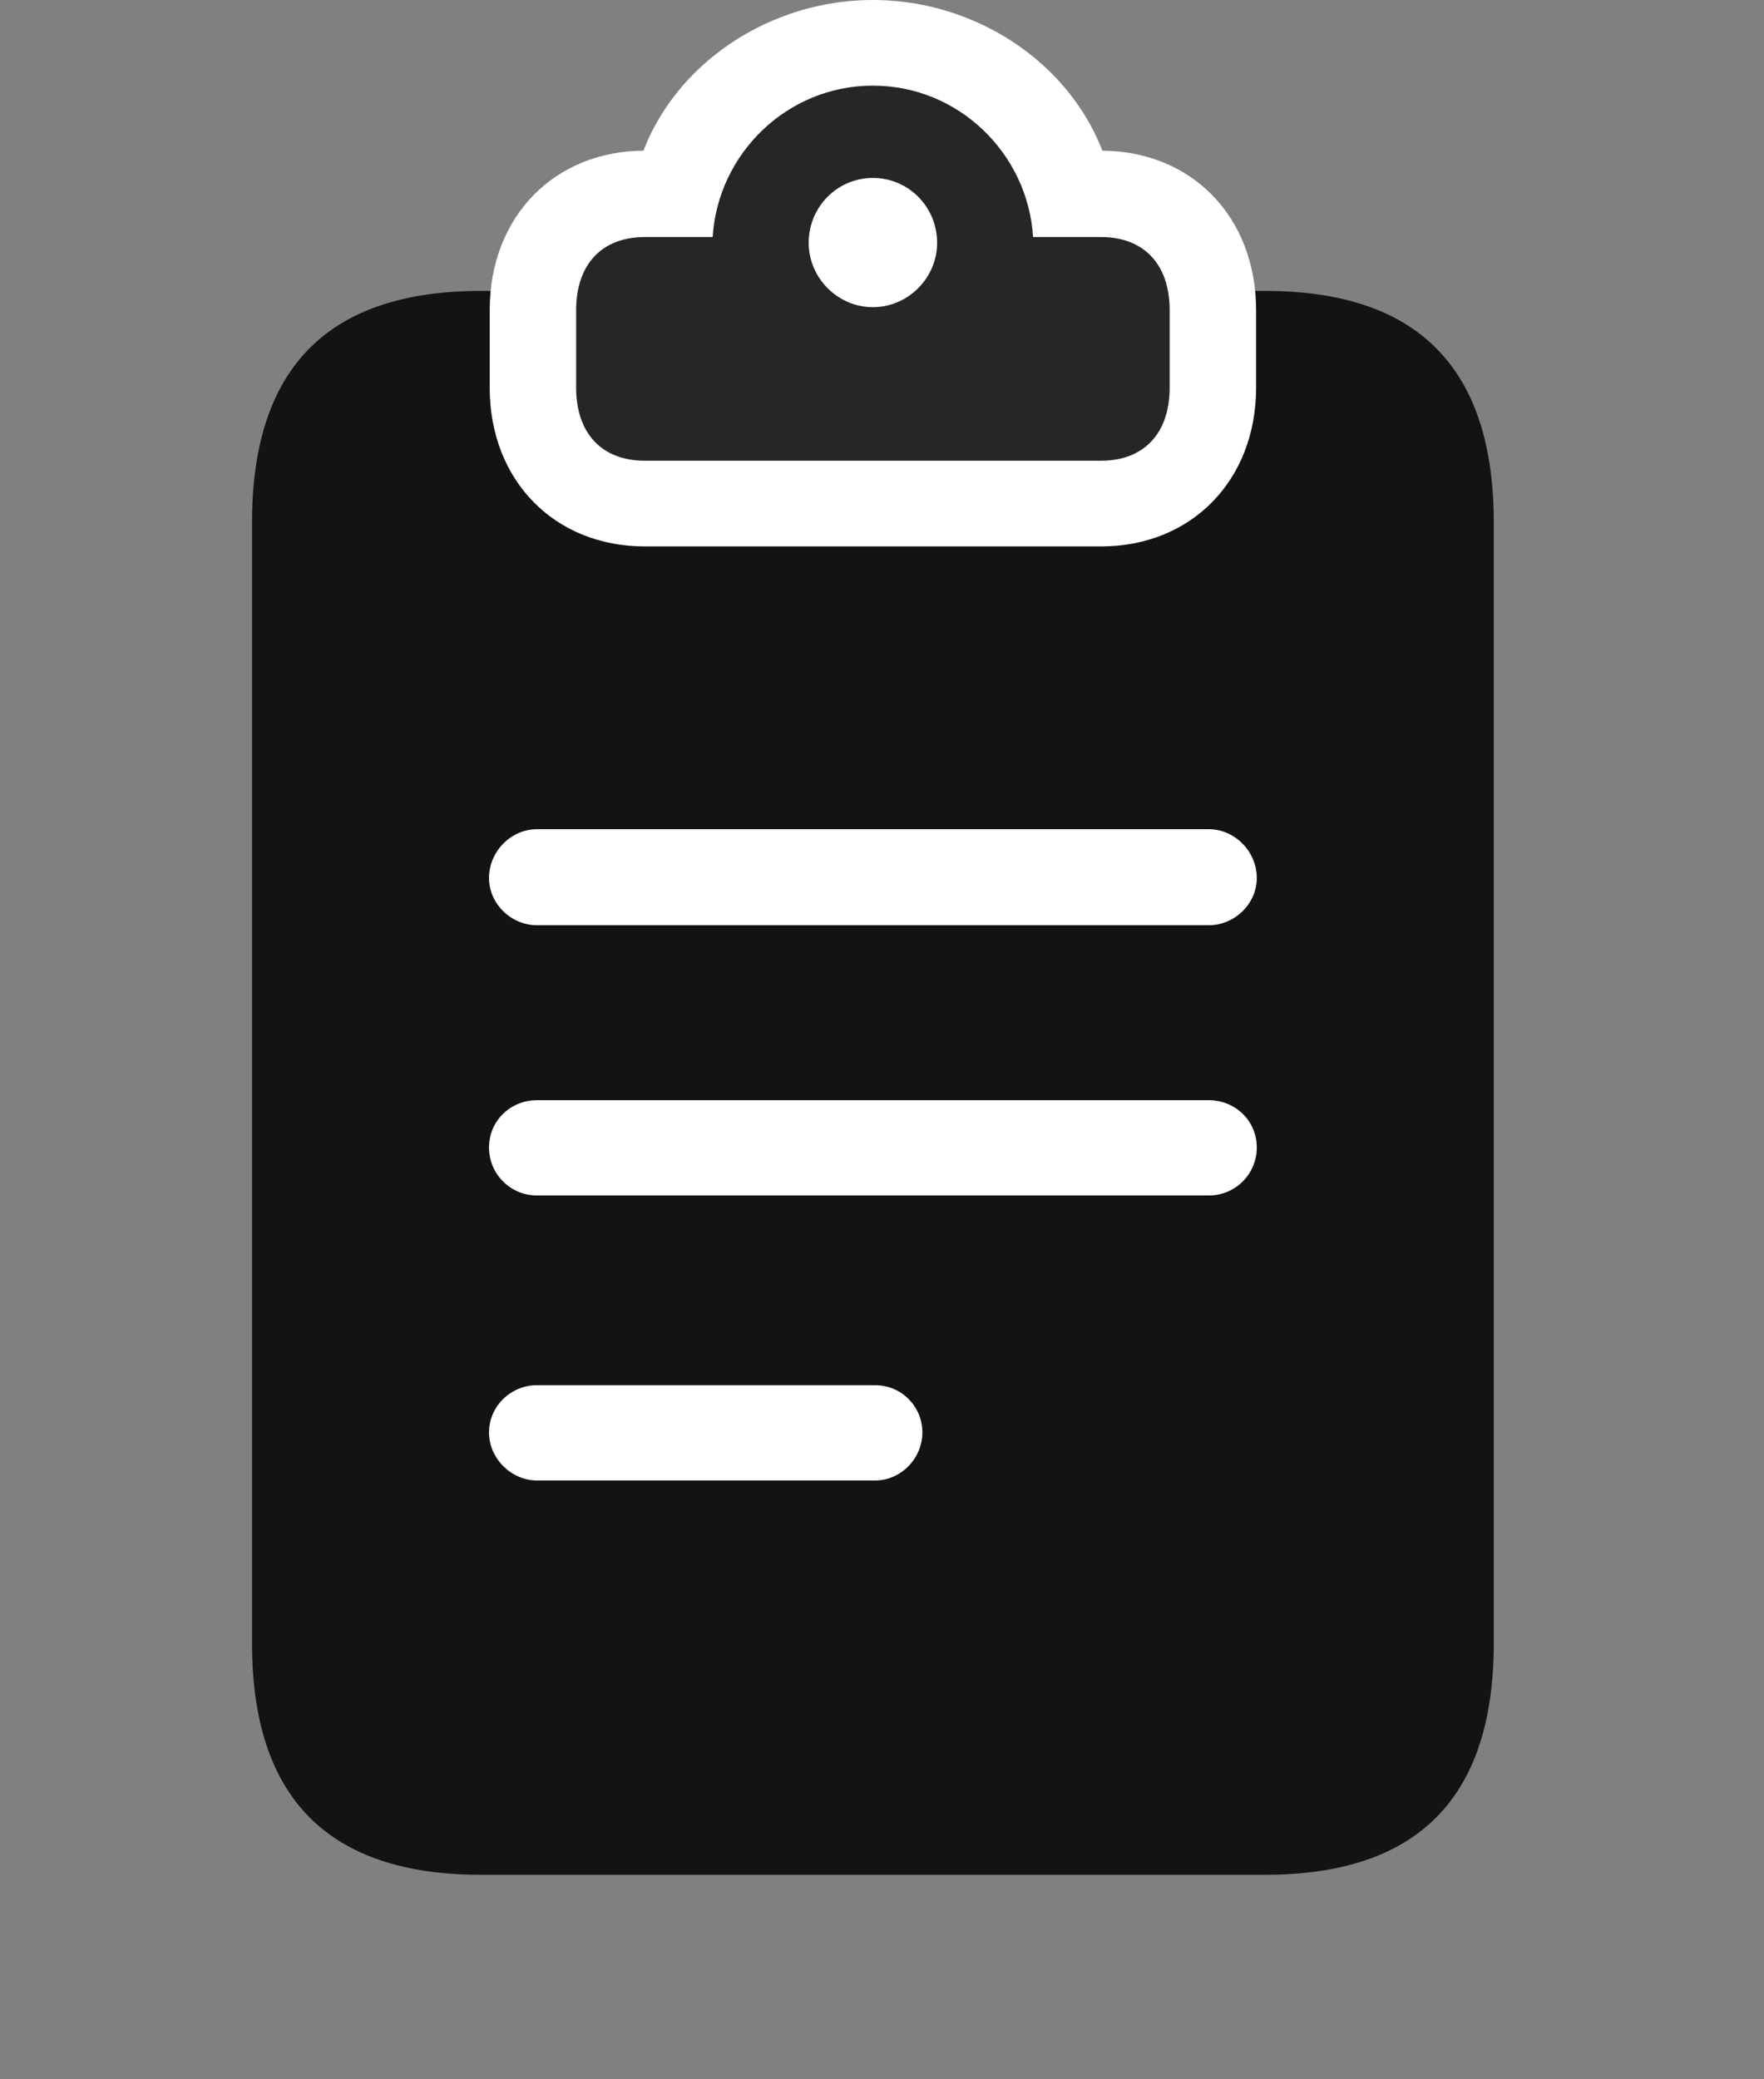 <svg width="28" height="33" viewBox="0 0 28 33" fill="none" xmlns="http://www.w3.org/2000/svg">
<rect x="0" y="0" width="28" height="33" fill="#808080" stroke="none"/>
<g clip-path="url(#clip0_2124_67730)">
<path d="M23.711 26.074V8.297C23.711 5.836 22.504 4.617 20.078 4.617H7.633C5.207 4.617 4 5.836 4 8.297V26.074C4 28.535 5.207 29.754 7.633 29.754H20.078C22.504 29.754 23.711 28.535 23.711 26.074Z" fill="black" fill-opacity="0.85"/>
<path d="M10.234 8.672H17.477C18.906 8.672 19.938 7.629 19.938 6.152V4.922C19.938 3.434 18.906 2.391 17.477 2.391C17.23 2.391 17.008 2.391 16.75 2.391L17.676 3.035C17.371 1.266 15.695 0 13.855 0C12.016 0 10.34 1.266 10.035 3.035L10.961 2.391C10.703 2.391 10.48 2.391 10.234 2.391C8.805 2.391 7.773 3.434 7.773 4.922V6.152C7.773 7.629 8.805 8.672 10.234 8.672Z" fill="white"/>
<path d="M10.234 7.312H17.477C18.156 7.312 18.566 6.879 18.566 6.152V4.922C18.566 4.195 18.156 3.762 17.477 3.762H16.398C16.316 2.437 15.215 1.359 13.855 1.359C12.496 1.359 11.395 2.437 11.312 3.762H10.234C9.555 3.762 9.145 4.195 9.145 4.922V6.152C9.145 6.879 9.555 7.312 10.234 7.312ZM13.855 4.875C13.293 4.875 12.836 4.406 12.836 3.855C12.836 3.281 13.293 2.824 13.855 2.824C14.418 2.824 14.875 3.281 14.875 3.855C14.875 4.406 14.418 4.875 13.855 4.875Z" fill="black" fill-opacity="0.85"/>
<path d="M8.523 23.496C8.113 23.496 7.762 23.145 7.762 22.734C7.762 22.324 8.102 21.984 8.523 21.984H13.891C14.312 21.984 14.641 22.324 14.641 22.734C14.641 23.145 14.301 23.496 13.891 23.496H8.523Z" fill="white"/>
<path d="M8.523 18.973C8.102 18.973 7.762 18.633 7.762 18.211C7.762 17.789 8.102 17.461 8.523 17.461H19.188C19.609 17.461 19.949 17.789 19.949 18.211C19.949 18.633 19.609 18.973 19.188 18.973H8.523Z" fill="white"/>
<path d="M8.523 14.684C8.113 14.684 7.762 14.344 7.762 13.934C7.762 13.512 8.113 13.16 8.523 13.16H19.188C19.598 13.16 19.949 13.512 19.949 13.934C19.949 14.344 19.598 14.684 19.188 14.684H8.523Z" fill="white"/>
</g>
<defs>
<clipPath id="clip0_2124_67730">
<rect width="19.711" height="32.473" fill="white" transform="translate(4)"/>
</clipPath>
</defs>
</svg>
